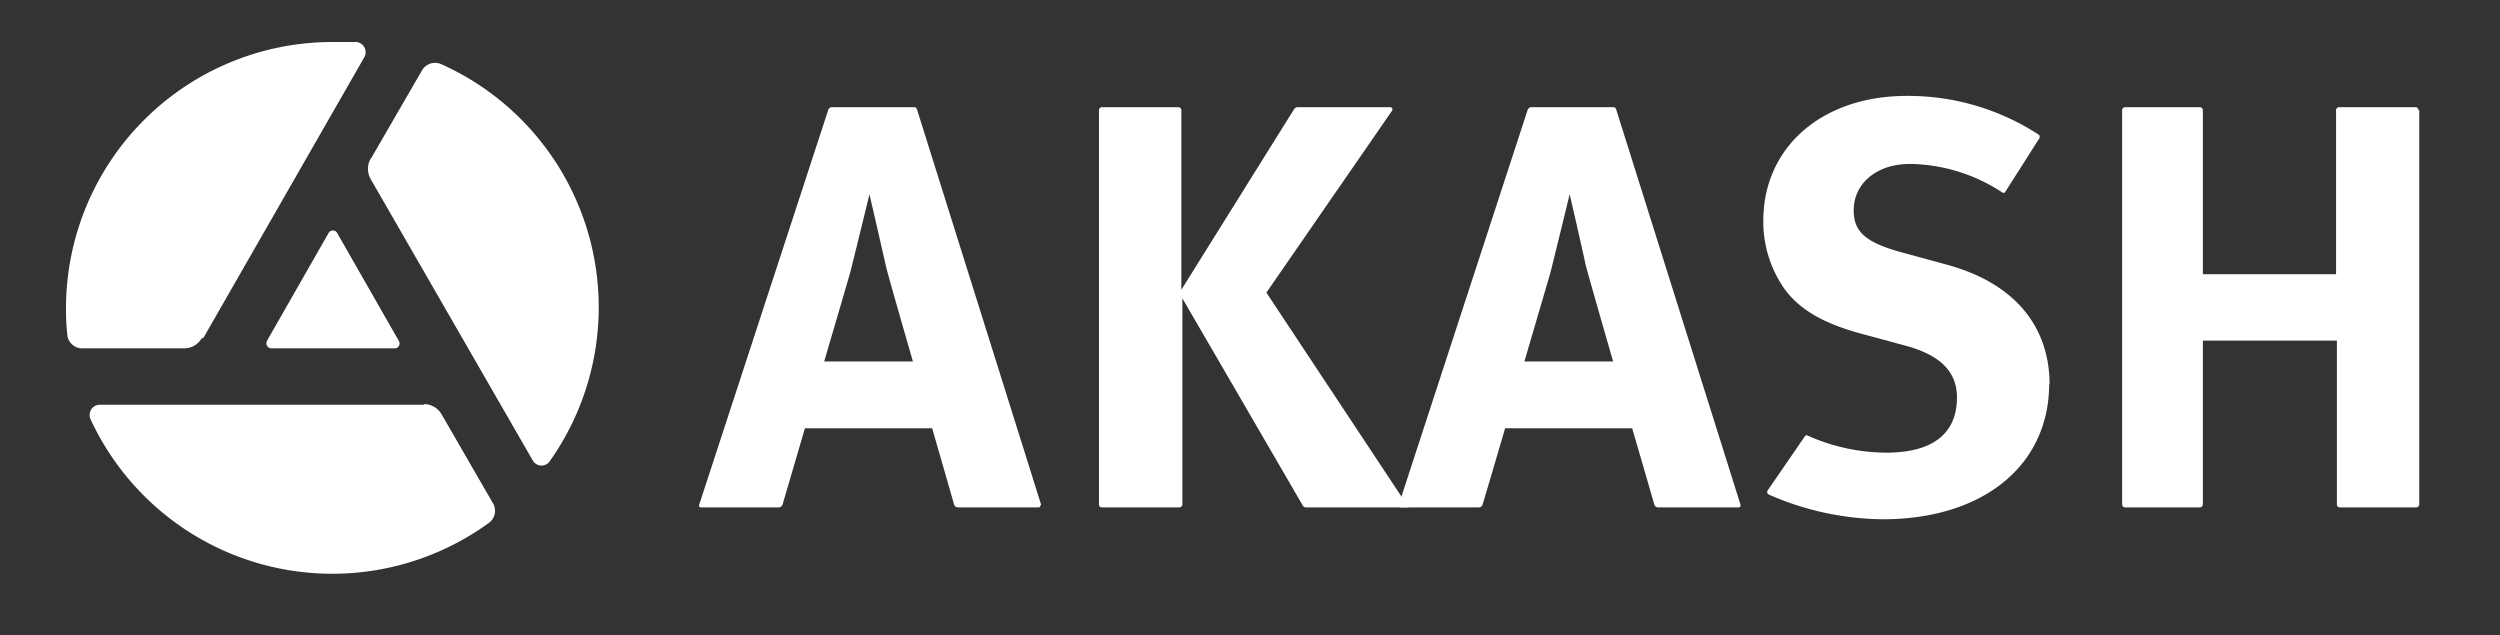 <svg id="Layer_1" data-name="Layer 1" xmlns="http://www.w3.org/2000/svg" viewBox="0 0 122 31"><rect x="0" y="0" width="122" height="31" fill="#333333" stroke="none"/><defs><style>.cls-1{fill:#fff;}</style></defs><title>white-logo</title><path class="cls-1" d="M18.09,7.76l2.5-4.32a.74.74,0,0,1,.94-.31,13,13,0,0,1,5.31,19.36.49.49,0,0,1-.83,0L18.09,8.74a1,1,0,0,1,0-1M13.19,17h6.06a.24.24,0,0,0,.21-.37l-3-5.25a.24.24,0,0,0-.43,0l-3,5.25a.25.25,0,0,0,.22.37m-3.33-.5L17.78,2.79a.5.5,0,0,0-.39-.74c-.38,0-.78,0-1.17,0a13,13,0,0,0-13,13,11.9,11.9,0,0,0,.07,1.34A.73.73,0,0,0,4,17H9a1,1,0,0,0,.85-.5M20.7,19.75H4.87a.5.5,0,0,0-.45.71,13,13,0,0,0,19.42,5.07.73.73,0,0,0,.2-1l-2.49-4.31a1,1,0,0,0-.85-.5"/><path class="cls-1" d="M53.77,5.23H57.5a.15.15,0,0,1,.15.15v8.76l5.5-8.81a.21.21,0,0,1,.17-.1h4.53a.11.11,0,0,1,.09.16L61.8,14.28l6.94,10.48h-5a.18.18,0,0,1-.17-.1l-5.87-10.1V24.62a.15.15,0,0,1-.15.14H53.77a.14.14,0,0,1-.14-.14V5.38a.15.15,0,0,1,.14-.15"/><path class="cls-1" d="M118.06,5.38V24.62a.15.15,0,0,1-.15.14h-3.72a.14.14,0,0,1-.15-.14v-8H107.5v8a.15.15,0,0,1-.15.14h-3.64a.15.15,0,0,1-.15-.14V5.38a.15.15,0,0,1,.15-.15h3.64a.15.15,0,0,1,.15.15v8H114v-8a.15.15,0,0,1,.15-.15h3.72a.15.15,0,0,1,.15.15"/><path class="cls-1" d="M50.81,24.64,44.75,5.34a.15.15,0,0,0-.15-.11h-4a.2.2,0,0,0-.18.13l-6.3,19.27a.09.09,0,0,0,.09.13H38a.2.2,0,0,0,.19-.14l1.09-3.72h6.21l1.07,3.72a.19.19,0,0,0,.19.14h3.93a.09.09,0,0,0,.09-.12m-10.55-7c.66-2.25,1.24-4.22,1.29-4.41.36-1.45.92-3.75.92-3.75s.59,2.55.79,3.45c.05.25.65,2.35,1.33,4.71Z"/><path class="cls-1" d="M84.94,24.64,78.87,5.34a.14.14,0,0,0-.14-.11h-4a.2.2,0,0,0-.18.13L68.26,24.63a.1.1,0,0,0,.1.13h3.81a.18.18,0,0,0,.18-.14c.14-.45.58-1.95,1.1-3.72h6.2c.52,1.78.95,3.27,1.08,3.72a.19.19,0,0,0,.19.14h3.92a.1.1,0,0,0,.1-.12m-10.55-7c.66-2.25,1.24-4.22,1.29-4.41.36-1.45.92-3.75.92-3.75s.59,2.55.78,3.45c.06.25.66,2.35,1.34,4.71Z"/><path class="cls-1" d="M100,18.72c0,4-3.23,6.62-8.12,6.62a14.11,14.11,0,0,1-5.55-1.2.14.14,0,0,1-.06-.22l1.83-2.66a.11.11,0,0,1,.12,0,9.51,9.51,0,0,0,3.83.83c2.26,0,3.45-.93,3.45-2.69,0-1.27-.82-2.09-2.58-2.55l-2.18-.59c-1.95-.54-3.17-1.3-3.87-2.49a5.68,5.68,0,0,1-.82-3c0-3.6,2.88-6.09,7-6.09a11.66,11.66,0,0,1,6.45,1.9.15.15,0,0,1,0,.2L97.84,9.39a.11.11,0,0,1-.13,0A8.39,8.39,0,0,0,93.21,8c-1.62,0-2.75.94-2.75,2.27,0,1,.54,1.53,2.18,2l2.38.65c3.22.88,5,2.94,5,5.86"/></svg>